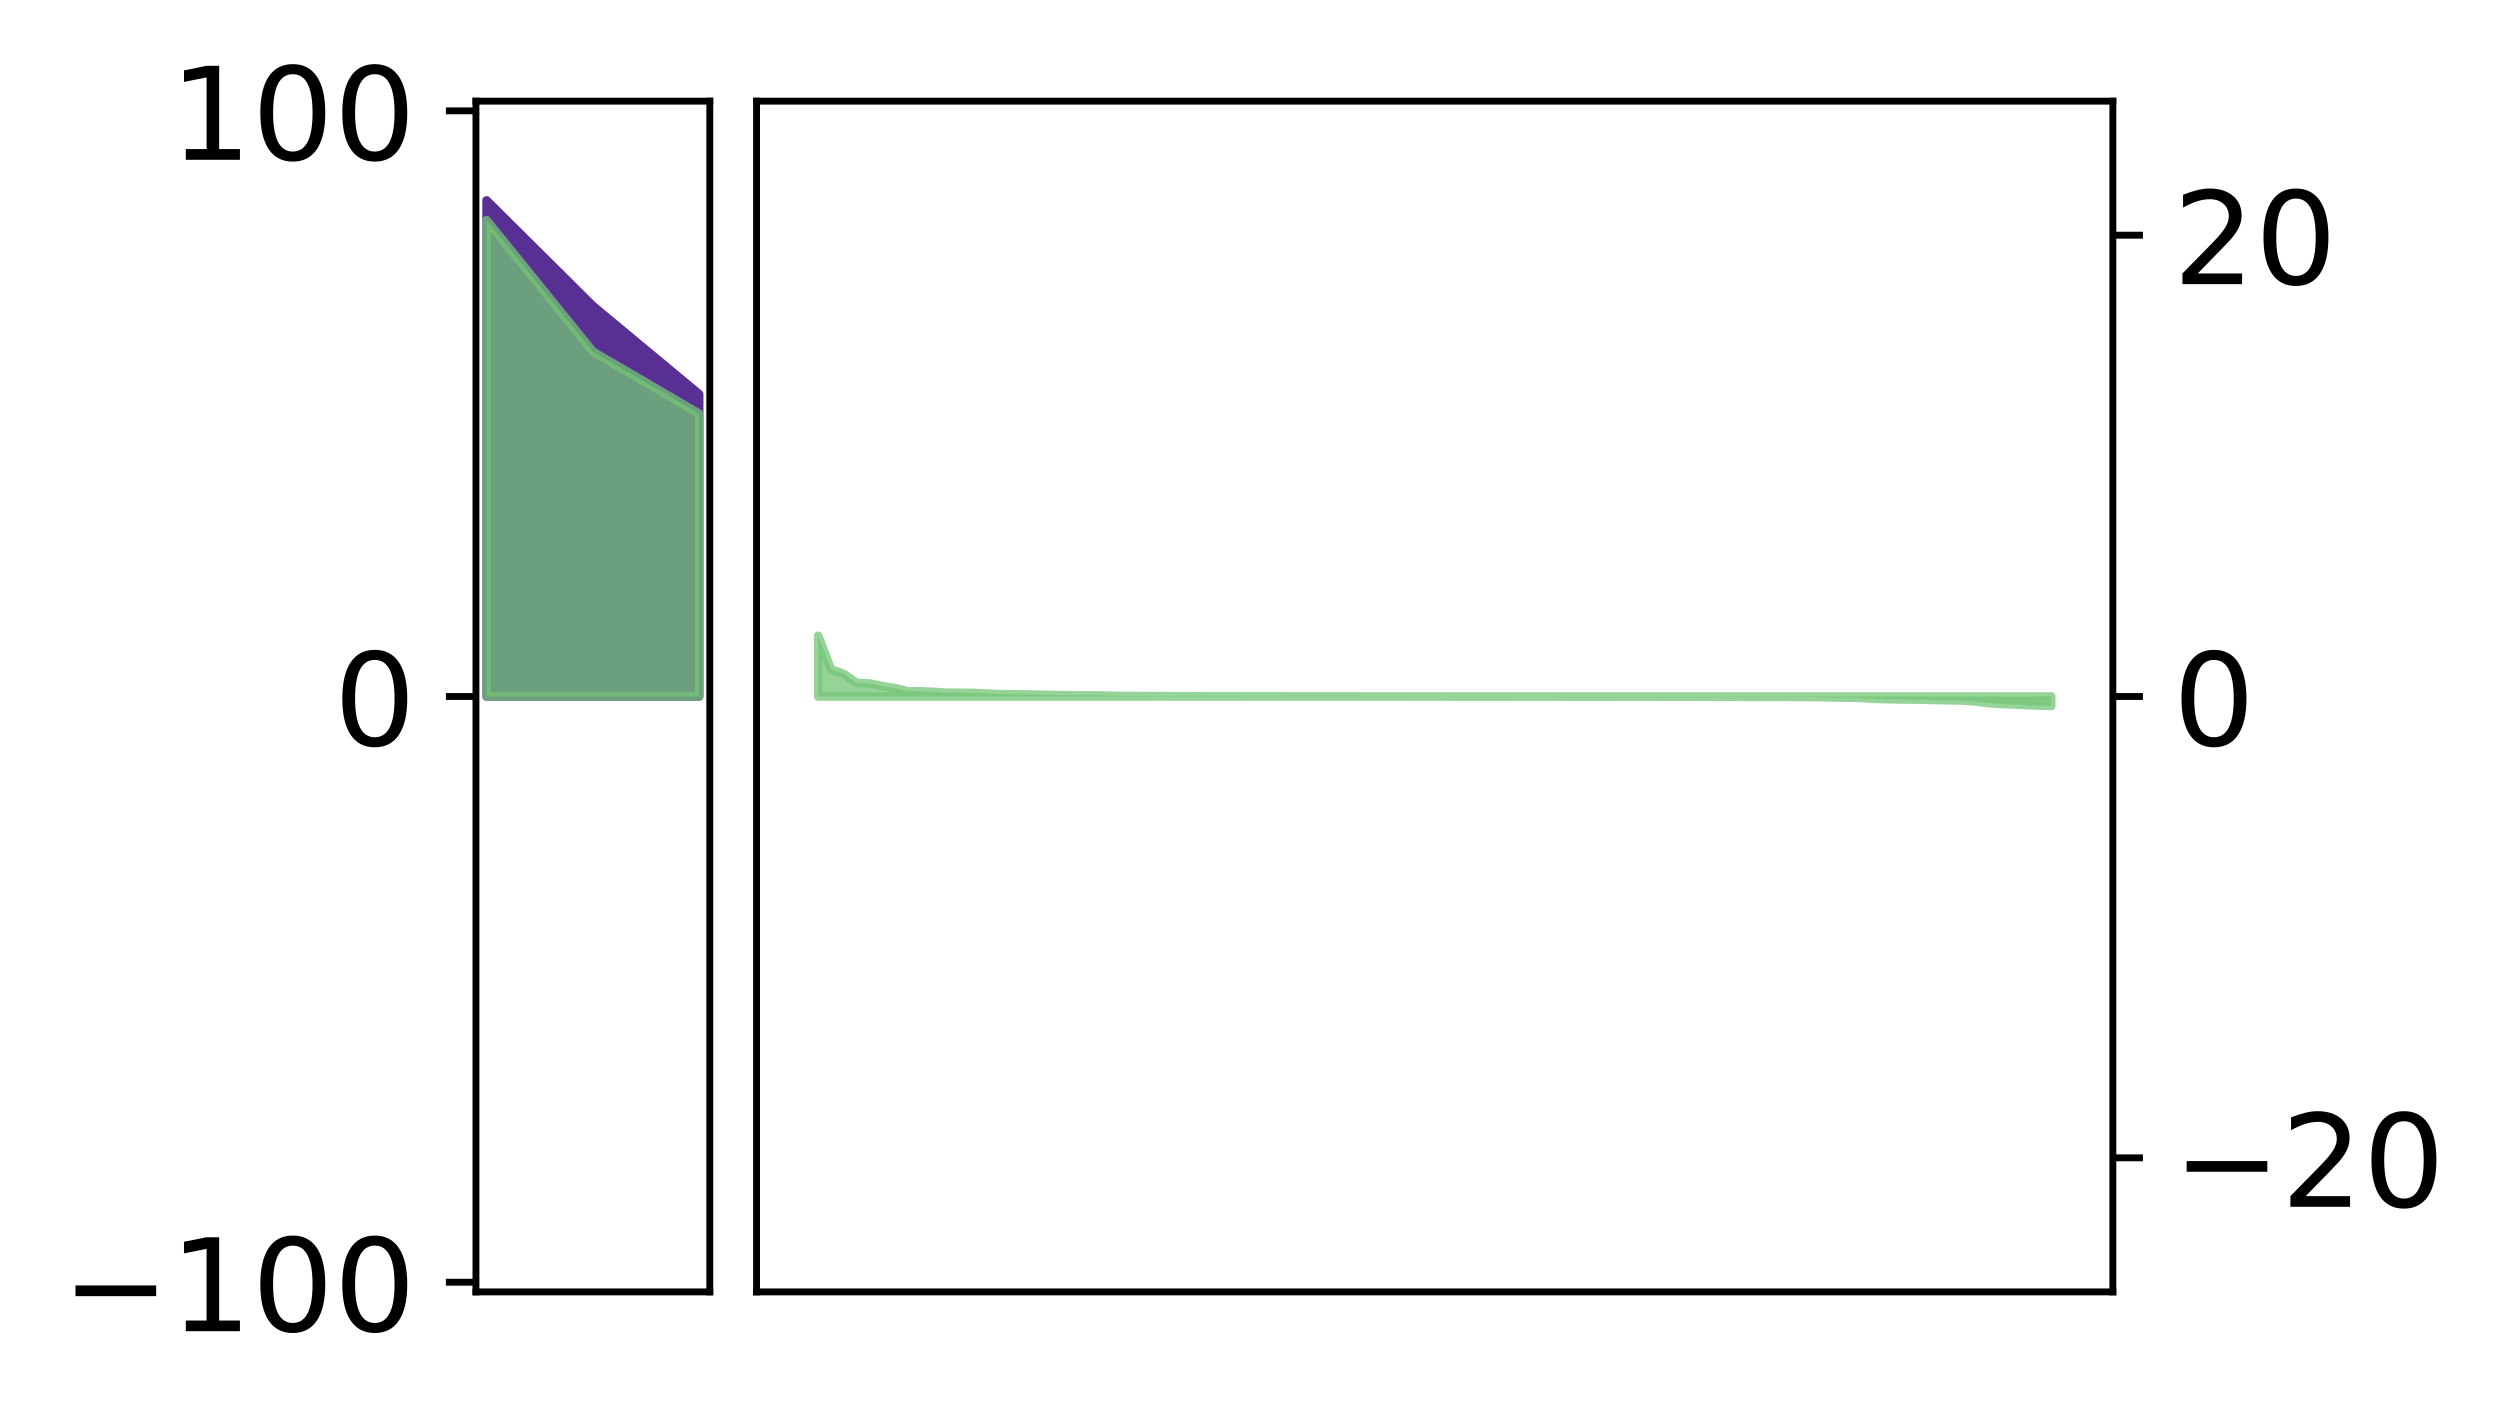 <?xml version="1.0" encoding="utf-8" standalone="no"?>
<!DOCTYPE svg PUBLIC "-//W3C//DTD SVG 1.1//EN"
  "http://www.w3.org/Graphics/SVG/1.1/DTD/svg11.dtd">
<!-- Created with matplotlib (http://matplotlib.org/) -->
<svg height="165pt" version="1.1" viewBox="0 0 291 165" width="291pt" xmlns="http://www.w3.org/2000/svg" xmlns:xlink="http://www.w3.org/1999/xlink">
 <defs>
  <style type="text/css">
*{stroke-linecap:butt;stroke-linejoin:round;}
  </style>
 </defs>
 <g id="figure_1">
  <g id="patch_1">
   <path d="M 0 165.27 
L 291.794 165.27 
L 291.794 0 
L 0 0 
z
" style="fill:#ffffff;"/>
  </g>
  <g id="axes_1">
   <g id="patch_2">
    <path d="M 55.401 150.375 
L 82.62 150.375 
L 82.62 11.775 
L 55.401 11.775 
z
" style="fill:#ffffff;"/>
   </g>
   <g id="PolyCollection_1">
    <defs>
     <path d="M 56.638 -141.945 
L 56.638 -84.195 
L 69.011 -84.195 
L 81.383 -84.195 
L 81.383 -119.389 
L 81.383 -119.389 
L 69.011 -129.664 
L 56.638 -141.945 
z
" id="m5907e9c05a" style="stroke:#582f93;"/>
    </defs>
    <g clip-path="url(#p232b801b35)">
     <use style="fill:#582f93;stroke:#582f93;" x="0" xlink:href="#m5907e9c05a" y="165.27"/>
    </g>
   </g>
   <g id="PolyCollection_2">
    <defs>
     <path d="M 56.638 -139.649 
L 56.638 -84.195 
L 69.011 -84.195 
L 81.383 -84.195 
L 81.383 -117.12 
L 81.383 -117.12 
L 69.011 -124.348 
L 56.638 -139.649 
z
" id="mc5f1fcff61" style="stroke:#73c476;stroke-opacity:0.75;"/>
    </defs>
    <g clip-path="url(#p232b801b35)">
     <use style="fill:#73c476;fill-opacity:0.75;stroke:#73c476;stroke-opacity:0.75;" x="0" xlink:href="#mc5f1fcff61" y="165.27"/>
    </g>
   </g>
   <g id="matplotlib.axis_1"/>
   <g id="matplotlib.axis_2">
    <g id="ytick_1">
     <g id="line2d_1">
      <defs>
       <path d="M 0 0 
L -3.5 0 
" id="m6089640119" style="stroke:#000000;stroke-width:0.8;"/>
      </defs>
      <g>
       <use style="stroke:#000000;stroke-width:0.8;" x="55.401" xlink:href="#m6089640119" y="149.252"/>
      </g>
     </g>
     <g id="text_1">
      <!-- −100 -->
      <defs>
       <path d="M 10.594 35.5 
L 73.188 35.5 
L 73.188 27.203 
L 10.594 27.203 
z
" id="DejaVuSans-2212"/>
       <path d="M 12.406 8.297 
L 28.516 8.297 
L 28.516 63.922 
L 10.984 60.406 
L 10.984 69.391 
L 28.422 72.906 
L 38.281 72.906 
L 38.281 8.297 
L 54.391 8.297 
L 54.391 0 
L 12.406 0 
z
" id="DejaVuSans-31"/>
       <path d="M 31.781 66.406 
Q 24.172 66.406 20.328 58.906 
Q 16.5 51.422 16.5 36.375 
Q 16.5 21.391 20.328 13.891 
Q 24.172 6.391 31.781 6.391 
Q 39.453 6.391 43.281 13.891 
Q 47.125 21.391 47.125 36.375 
Q 47.125 51.422 43.281 58.906 
Q 39.453 66.406 31.781 66.406 
z
M 31.781 74.219 
Q 44.047 74.219 50.516 64.516 
Q 56.984 54.828 56.984 36.375 
Q 56.984 17.969 50.516 8.266 
Q 44.047 -1.422 31.781 -1.422 
Q 19.531 -1.422 13.062 8.266 
Q 6.594 17.969 6.594 36.375 
Q 6.594 54.828 13.062 64.516 
Q 19.531 74.219 31.781 74.219 
z
" id="DejaVuSans-30"/>
      </defs>
      <g transform="translate(7.2 154.951)scale(0.15 -0.15)">
       <use xlink:href="#DejaVuSans-2212"/>
       <use x="83.789" xlink:href="#DejaVuSans-31"/>
       <use x="147.412" xlink:href="#DejaVuSans-30"/>
       <use x="211.035" xlink:href="#DejaVuSans-30"/>
      </g>
     </g>
    </g>
    <g id="ytick_2">
     <g id="line2d_2">
      <g>
       <use style="stroke:#000000;stroke-width:0.8;" x="55.401" xlink:href="#m6089640119" y="81.075"/>
      </g>
     </g>
     <g id="text_2">
      <!-- 0 -->
      <g transform="translate(38.857 86.774)scale(0.15 -0.15)">
       <use xlink:href="#DejaVuSans-30"/>
      </g>
     </g>
    </g>
    <g id="ytick_3">
     <g id="line2d_3">
      <g>
       <use style="stroke:#000000;stroke-width:0.8;" x="55.401" xlink:href="#m6089640119" y="12.899"/>
      </g>
     </g>
     <g id="text_3">
      <!-- 100 -->
      <g transform="translate(19.77 18.598)scale(0.15 -0.15)">
       <use xlink:href="#DejaVuSans-31"/>
       <use x="63.623" xlink:href="#DejaVuSans-30"/>
       <use x="127.246" xlink:href="#DejaVuSans-30"/>
      </g>
     </g>
    </g>
   </g>
   <g id="patch_3">
    <path d="M 55.401 150.375 
L 55.401 11.775 
" style="fill:none;stroke:#000000;stroke-linecap:square;stroke-linejoin:miter;stroke-width:0.8;"/>
   </g>
   <g id="patch_4">
    <path d="M 82.62 150.375 
L 82.62 11.775 
" style="fill:none;stroke:#000000;stroke-linecap:square;stroke-linejoin:miter;stroke-width:0.8;"/>
   </g>
   <g id="patch_5">
    <path d="M 55.401 150.375 
L 82.62 150.375 
" style="fill:none;stroke:#000000;stroke-linecap:square;stroke-linejoin:miter;stroke-width:0.8;"/>
   </g>
   <g id="patch_6">
    <path d="M 55.401 11.775 
L 82.62 11.775 
" style="fill:none;stroke:#000000;stroke-linecap:square;stroke-linejoin:miter;stroke-width:0.8;"/>
   </g>
  </g>
  <g id="axes_2">
   <g id="patch_7">
    <path d="M 88.064 150.375 
L 245.937 150.375 
L 245.937 11.775 
L 88.064 11.775 
z
" style="fill:#ffffff;"/>
   </g>
   <g id="PolyCollection_3">
    <defs>
     <path d="M 95.24 -91.27 
L 95.24 -84.195 
L 96.735 -84.195 
L 98.23 -84.195 
L 99.725 -84.195 
L 101.22 -84.195 
L 102.715 -84.195 
L 104.21 -84.195 
L 105.705 -84.195 
L 107.2 -84.195 
L 108.695 -84.195 
L 110.19 -84.195 
L 111.685 -84.195 
L 113.18 -84.195 
L 114.675 -84.195 
L 116.17 -84.195 
L 117.665 -84.195 
L 119.16 -84.195 
L 120.655 -84.195 
L 122.15 -84.195 
L 123.645 -84.195 
L 125.14 -84.195 
L 126.635 -84.195 
L 128.13 -84.195 
L 129.626 -84.195 
L 131.121 -84.195 
L 132.616 -84.195 
L 134.111 -84.195 
L 135.606 -84.195 
L 137.101 -84.195 
L 138.596 -84.195 
L 140.091 -84.195 
L 141.586 -84.195 
L 143.081 -84.195 
L 144.576 -84.195 
L 146.071 -84.195 
L 147.566 -84.195 
L 149.061 -84.195 
L 150.556 -84.195 
L 152.051 -84.195 
L 153.546 -84.195 
L 155.041 -84.195 
L 156.536 -84.195 
L 158.031 -84.195 
L 159.526 -84.195 
L 161.021 -84.195 
L 162.516 -84.195 
L 164.011 -84.195 
L 165.506 -84.195 
L 167.001 -84.195 
L 168.496 -84.195 
L 169.991 -84.195 
L 171.486 -84.195 
L 172.981 -84.195 
L 174.476 -84.195 
L 175.971 -84.195 
L 177.466 -84.195 
L 178.961 -84.195 
L 180.456 -84.195 
L 181.951 -84.195 
L 183.446 -84.195 
L 184.941 -84.195 
L 186.436 -84.195 
L 187.931 -84.195 
L 189.426 -84.195 
L 190.921 -84.195 
L 192.416 -84.195 
L 193.911 -84.195 
L 195.406 -84.195 
L 196.901 -84.195 
L 198.396 -84.195 
L 199.891 -84.195 
L 201.386 -84.195 
L 202.881 -84.195 
L 204.376 -84.195 
L 205.871 -84.195 
L 207.366 -84.195 
L 208.861 -84.195 
L 210.356 -84.195 
L 211.851 -84.195 
L 213.346 -84.195 
L 214.841 -84.195 
L 216.336 -84.195 
L 217.831 -84.195 
L 219.326 -84.195 
L 220.821 -84.195 
L 222.316 -84.195 
L 223.811 -84.195 
L 225.306 -84.195 
L 226.801 -84.195 
L 228.296 -84.195 
L 229.791 -84.195 
L 231.286 -84.195 
L 232.781 -84.195 
L 234.276 -84.195 
L 235.771 -84.195 
L 237.266 -84.195 
L 238.761 -84.195 
L 238.761 -83.103 
L 238.761 -83.103 
L 237.266 -83.14 
L 235.771 -83.199 
L 234.276 -83.276 
L 232.781 -83.332 
L 231.286 -83.439 
L 229.791 -83.634 
L 228.296 -83.734 
L 226.801 -83.753 
L 225.306 -83.786 
L 223.811 -83.83 
L 222.316 -83.841 
L 220.821 -83.857 
L 219.326 -83.891 
L 217.831 -83.938 
L 216.336 -84.053 
L 214.841 -84.06 
L 213.346 -84.077 
L 211.851 -84.132 
L 210.356 -84.14 
L 208.861 -84.153 
L 207.366 -84.157 
L 205.871 -84.159 
L 204.376 -84.159 
L 202.881 -84.161 
L 201.386 -84.166 
L 199.891 -84.167 
L 198.396 -84.171 
L 196.901 -84.172 
L 195.406 -84.175 
L 193.911 -84.177 
L 192.416 -84.179 
L 190.921 -84.18 
L 189.426 -84.181 
L 187.931 -84.182 
L 186.436 -84.182 
L 184.941 -84.182 
L 183.446 -84.183 
L 181.951 -84.184 
L 180.456 -84.186 
L 178.961 -84.188 
L 177.466 -84.188 
L 175.971 -84.19 
L 174.476 -84.19 
L 172.981 -84.191 
L 171.486 -84.191 
L 169.991 -84.192 
L 168.496 -84.192 
L 167.001 -84.196 
L 165.506 -84.196 
L 164.011 -84.196 
L 162.516 -84.199 
L 161.021 -84.2 
L 159.526 -84.201 
L 158.031 -84.202 
L 156.536 -84.202 
L 155.041 -84.203 
L 153.546 -84.206 
L 152.051 -84.206 
L 150.556 -84.207 
L 149.061 -84.21 
L 147.566 -84.211 
L 146.071 -84.211 
L 144.576 -84.212 
L 143.081 -84.214 
L 141.586 -84.215 
L 140.091 -84.215 
L 138.596 -84.225 
L 137.101 -84.23 
L 135.606 -84.238 
L 134.111 -84.241 
L 132.616 -84.247 
L 131.121 -84.263 
L 129.626 -84.279 
L 128.13 -84.323 
L 126.635 -84.327 
L 125.14 -84.335 
L 123.645 -84.352 
L 122.15 -84.382 
L 120.655 -84.408 
L 119.16 -84.443 
L 117.665 -84.456 
L 116.17 -84.48 
L 114.675 -84.548 
L 113.18 -84.62 
L 111.685 -84.634 
L 110.19 -84.637 
L 108.695 -84.736 
L 107.2 -84.799 
L 105.705 -84.813 
L 104.21 -85.173 
L 102.715 -85.407 
L 101.22 -85.72 
L 99.725 -85.785 
L 98.23 -86.82 
L 96.735 -87.364 
L 95.24 -91.27 
z
" id="m65a96b5c85" style="stroke:#73c476;stroke-opacity:0.75;"/>
    </defs>
    <g clip-path="url(#p8c310bd33e)">
     <use style="fill:#73c476;fill-opacity:0.75;stroke:#73c476;stroke-opacity:0.75;" x="0" xlink:href="#m65a96b5c85" y="165.27"/>
    </g>
   </g>
   <g id="matplotlib.axis_3"/>
   <g id="matplotlib.axis_4">
    <g id="ytick_4">
     <g id="line2d_4">
      <defs>
       <path d="M 0 0 
L 3.5 0 
" id="m15db5e8d0b" style="stroke:#000000;stroke-width:0.8;"/>
      </defs>
      <g>
       <use style="stroke:#000000;stroke-width:0.8;" x="245.937" xlink:href="#m15db5e8d0b" y="134.774"/>
      </g>
     </g>
     <g id="text_4">
      <!-- −20 -->
      <defs>
       <path d="M 19.188 8.297 
L 53.609 8.297 
L 53.609 0 
L 7.328 0 
L 7.328 8.297 
Q 12.938 14.109 22.625 23.891 
Q 32.328 33.688 34.812 36.531 
Q 39.547 41.844 41.422 45.531 
Q 43.312 49.219 43.312 52.781 
Q 43.312 58.594 39.234 62.25 
Q 35.156 65.922 28.609 65.922 
Q 23.969 65.922 18.812 64.312 
Q 13.672 62.703 7.812 59.422 
L 7.812 69.391 
Q 13.766 71.781 18.938 73 
Q 24.125 74.219 28.422 74.219 
Q 39.75 74.219 46.484 68.547 
Q 53.219 62.891 53.219 53.422 
Q 53.219 48.922 51.531 44.891 
Q 49.859 40.875 45.406 35.406 
Q 44.188 33.984 37.641 27.219 
Q 31.109 20.453 19.188 8.297 
z
" id="DejaVuSans-32"/>
      </defs>
      <g transform="translate(252.937 140.473)scale(0.15 -0.15)">
       <use xlink:href="#DejaVuSans-2212"/>
       <use x="83.789" xlink:href="#DejaVuSans-32"/>
       <use x="147.412" xlink:href="#DejaVuSans-30"/>
      </g>
     </g>
    </g>
    <g id="ytick_5">
     <g id="line2d_5">
      <g>
       <use style="stroke:#000000;stroke-width:0.8;" x="245.937" xlink:href="#m15db5e8d0b" y="81.075"/>
      </g>
     </g>
     <g id="text_5">
      <!-- 0 -->
      <g transform="translate(252.937 86.774)scale(0.15 -0.15)">
       <use xlink:href="#DejaVuSans-30"/>
      </g>
     </g>
    </g>
    <g id="ytick_6">
     <g id="line2d_6">
      <g>
       <use style="stroke:#000000;stroke-width:0.8;" x="245.937" xlink:href="#m15db5e8d0b" y="27.377"/>
      </g>
     </g>
     <g id="text_6">
      <!-- 20 -->
      <g transform="translate(252.937 33.076)scale(0.15 -0.15)">
       <use xlink:href="#DejaVuSans-32"/>
       <use x="63.623" xlink:href="#DejaVuSans-30"/>
      </g>
     </g>
    </g>
   </g>
   <g id="patch_8">
    <path d="M 88.064 150.375 
L 88.064 11.775 
" style="fill:none;stroke:#000000;stroke-linecap:square;stroke-linejoin:miter;stroke-width:0.8;"/>
   </g>
   <g id="patch_9">
    <path d="M 245.937 150.375 
L 245.937 11.775 
" style="fill:none;stroke:#000000;stroke-linecap:square;stroke-linejoin:miter;stroke-width:0.8;"/>
   </g>
   <g id="patch_10">
    <path d="M 88.064 150.375 
L 245.937 150.375 
" style="fill:none;stroke:#000000;stroke-linecap:square;stroke-linejoin:miter;stroke-width:0.8;"/>
   </g>
   <g id="patch_11">
    <path d="M 88.064 11.775 
L 245.937 11.775 
" style="fill:none;stroke:#000000;stroke-linecap:square;stroke-linejoin:miter;stroke-width:0.8;"/>
   </g>
  </g>
 </g>
 <defs>
  <clipPath id="p232b801b35">
   <rect height="138.6" width="27.22" x="55.401" y="11.775"/>
  </clipPath>
  <clipPath id="p8c310bd33e">
   <rect height="138.6" width="157.873" x="88.064" y="11.775"/>
  </clipPath>
 </defs>
</svg>
